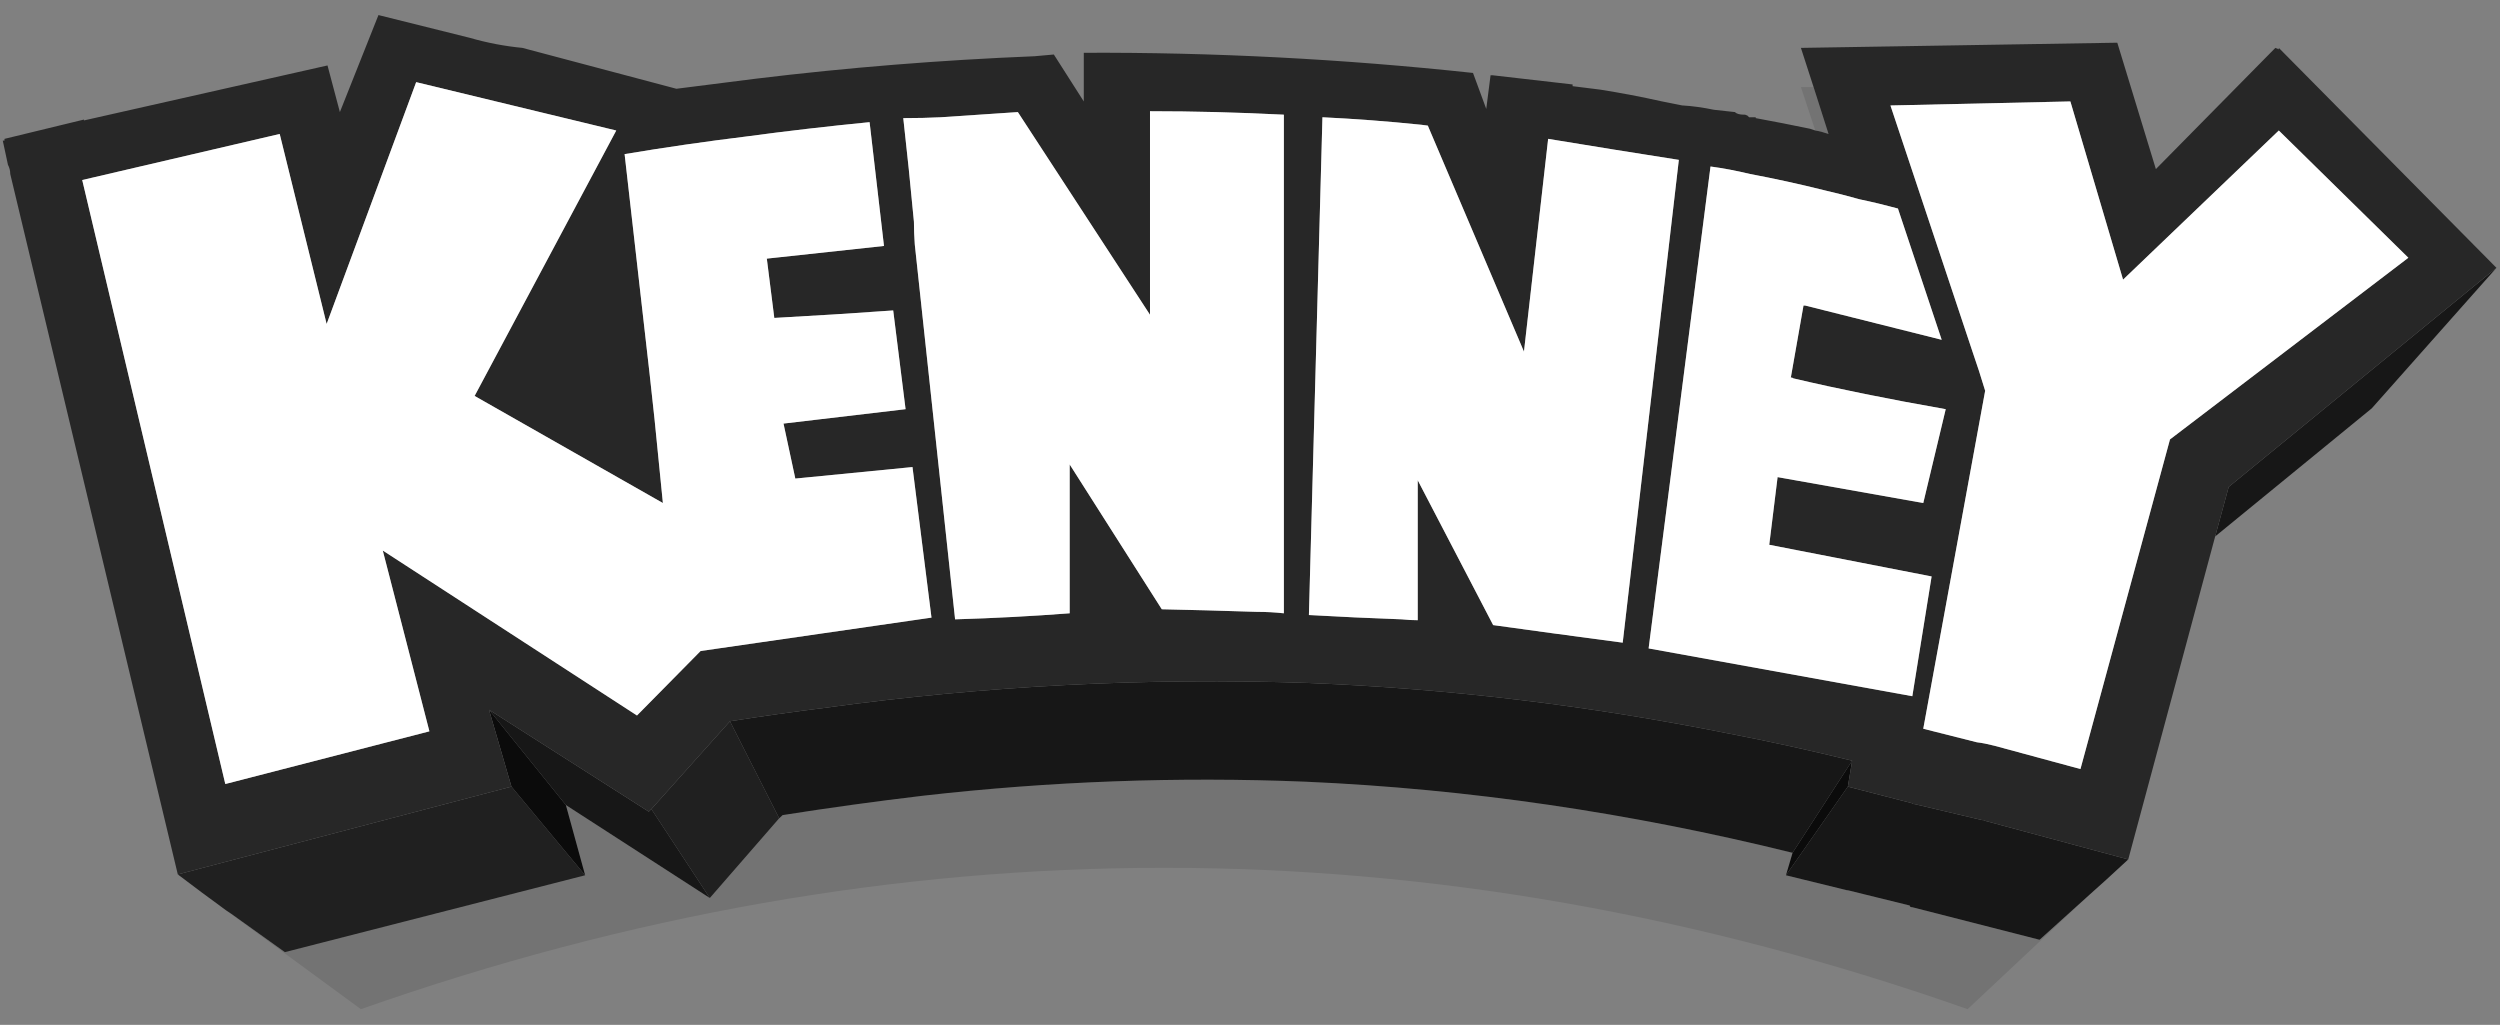 
<svg xmlns="http://www.w3.org/2000/svg" version="1.1" xmlns:xlink="http://www.w3.org/1999/xlink" preserveAspectRatio="none" x="0px" y="0px" width="805px" height="330px" viewBox="0 0 805 330">
<rect x="0" y="0" width="805" height="330" fill="#808080" stroke="none"/>
<defs>
<g id="Layer0_0_MEMBER_0_FILL">
<path fill="#202020" stroke="none" d="
M 206 309.6
Q 206.45 309.9 206.9 310.2
L 216.2 316.85 268.35 303.5 255.55 288.1 197.6 303.35
Q 201.8 306.55 206 309.6
M 302.05 293.6
L 293.5 276.75 279.85 292 290 307.45 302.05 293.6 Z"/>

<path fill="#171717" stroke="none" d="
M 251.65 274.75
L 265 291.3 290 307.45 279.85 292 279.4 292.45 251.65 274.75
M 498.85 291
L 487.65 288.1 476.9 303.5 487.5 306.1 487.65 306.1 498.4 308.75
Q 498.4 309.05 498.85 309.05
L 520.95 314.7 529.65 306.85 532.55 304.25
Q 534.45 302.5 536.35 300.75
L 511.5 294.05
Q 511.35 293.9 510.9 293.9
L 499.3 291.15
Q 498.85 291.15 498.85 291
M 578.65 222.4
L 600.3 198 553.8 236.05 551.45 244.65 578.65 222.4
M 326.9 289.7
Q 360.2 285.9 393.5 287.25 435.6 289.1 478.05 299.6
L 488.4 283.6
Q 477.9 281 467.3 278.95 430.55 271.55 393.9 270.1 351.75 268.65 309.75 274.45 301.8 275.45 293.5 276.75
L 302.05 293.6 302.65 293.05
Q 314.7 291.15 326.9 289.7 Z"/>

<path fill="#0B0B0B" stroke="none" d="
M 251.65 274.75
L 255.55 288.1 268.35 303.5 265 291.3 251.65 274.75
M 478.05 299.6
L 476.9 303.5 487.65 288.1 488.4 283.6 478.05 299.6 Z"/>

<path fill="#000000" fill-opacity="0.102" stroke="none" d="
M 393.5 287.25
Q 360.2 285.9 326.9 289.7 314.7 291.15 302.65 293.05
L 302.05 293.6 290 307.45 265 291.3 268.35 303.5 216.2 316.85 206.9 310.2
Q 206.45 309.9 206 309.6
L 229.4 326.75
Q 368.9 277.65 508.45 326.75
L 529.65 306.85 520.95 314.7 498.85 309.05
Q 498.4 309.05 498.4 308.75
L 487.65 306.1 487.5 306.1 476.9 303.5 478.05 299.6
Q 435.6 289.1 393.5 287.25
M 481.7 166.6
L 479.5 166.6 482 174.15
Q 483 174.3 484.3 174.75
L 481.7 166.6 Z"/>

<path fill="#272727" stroke="none" d="
M 561.9 159.8
L 541.15 180.85 534.45 158.9 479.5 159.8 481.7 166.6 484.3 174.75
Q 483 174.3 482 174.15 481.55 174 481.1 173.85 476.3 172.85 471.65 172
L 471.65 171.85 470.5 171.85 470.2 171.55 469.8 171.4 469.65 171.4
Q 468.45 171.4 468.05 170.95
L 464.4 170.55
Q 461.5 169.95 459 169.8
L 458.9 169.8 455.4 169.1
Q 450 167.9 444.65 167.05
L 439.85 166.45 439.85 166.15 425.9 164.55 425.6 164.55 424.85 170.4 422.55 164.15
Q 388.55 160.5 354.95 160.65
L 354.95 169.1 349.75 160.95 346.4 161.25
Q 321.85 162.25 298 165.15
L 284.2 166.9 257.45 159.8
Q 252.8 159.35 248.3 158.05
L 232.45 154.1 225.75 170.95 223.6 162.85 181.3 172.4 181.3 172.25 167.5 175.6 167.5 175.9 167.2 175.9 168.1 180.1
Q 168.5 180.85 168.5 181.7
L 197.6 303.35 255.55 288.1 251.65 274.75 279.4 292.45 279.85 292 293.5 276.75
Q 301.8 275.45 309.75 274.45 351.75 268.65 393.9 270.1 430.55 271.55 467.3 278.95 477.9 281 488.4 283.6
L 487.65 288.1 498.85 291
Q 498.85 291.15 499.3 291.15
L 510.9 293.9
Q 511.35 293.9 511.5 294.05
L 536.35 300.75 551.45 244.65 553.8 236.05 600.3 198 562.5 159.8 562.5 160.05 561.9 159.8
M 489.7 186.1
Q 493.05 186.8 496.35 187.7
L 503.95 210.5 480.25 204.55 479.95 204.55 477.75 217.05
Q 478.05 217.05 478.2 217.2 489.85 219.95 504.65 222.55
L 500.75 238.85 475.45 234.35 474 246.1
Q 488.1 248.85 502.2 251.6
L 498.85 272.4 453.05 264.1 463.8 180.4
Q 467.15 180.85 470.65 181.7 477.05 182.9 483.45 184.5 486.5 185.2 489.7 186.1
M 495.05 169.8
L 526.3 169.1 535.45 200.05 562.5 174.15 585 196.25 543.6 227.8 528.05 285.05 513.1 281
Q 511.35 280.55 510.05 280.4
L 500.75 278.05 511.5 219.35
Q 510.45 215.85 509.3 212.55
L 495.05 169.8
M 325.6 193.95
Q 325.45 191.9 325.45 190 324.6 180.85 323.6 172 327.2 172 330.1 171.85 336.8 171.4 343.5 170.95
L 366.45 206.15 366.45 170.8
Q 377.8 170.8 389.7 171.4
L 389.7 258
Q 387.4 257.75 385.05 257.75 375.75 257.45 368.5 257.3
L 352.5 232.15 352.5 258
Q 342.75 258.75 332.6 259.05
L 325.6 193.95
M 413.55 173.15
L 414.7 173.3 431.4 212.55 435.6 175.6
Q 447.1 177.5 458.3 179.25
L 448.55 263.1
Q 435.35 261.35 426.05 260.05
L 412.95 234.9 412.95 259.2
Q 411.65 259.2 410.2 259.05 401.9 258.75 394.05 258.3
L 396.4 171.85
Q 404.8 172.25 413.55 173.15
M 325.2 232.6
L 328.5 258.75 288.4 264.55 277.35 275.75 233.2 247.1 241.3 278.5 205.85 287.65 181 182.75 215.3 174.75 223.45 207.75 239 165.75 273.75 174.15 249.15 220.25 281.85 238.85 280.4 224.3
Q 279.55 216.3 278.65 208.6
L 275.2 178.25
Q 285.65 176.5 296.25 175.2 307 173.75 317.75 172.7
L 320.25 194.2 299.9 196.4 301.2 206.7
Q 311.35 206.15 321.85 205.4
L 324 222.55 302.8 225.05 304.85 234.6 325.2 232.6 Z"/>

<path fill="#FFFFFF" stroke="none" d="
M 328.5 258.75
L 325.2 232.6 304.85 234.6 302.8 225.05 324 222.55 321.85 205.4
Q 311.35 206.15 301.2 206.7
L 299.9 196.4 320.25 194.2 317.75 172.7
Q 307 173.75 296.25 175.2 285.65 176.5 275.2 178.25
L 278.65 208.6
Q 279.55 216.3 280.4 224.3
L 281.85 238.85 249.15 220.25 273.75 174.15 239 165.75 223.45 207.75 215.3 174.75 181 182.75 205.85 287.65 241.3 278.5 233.2 247.1 277.35 275.75 288.4 264.55 328.5 258.75
M 414.7 173.3
L 413.55 173.15
Q 404.8 172.25 396.4 171.85
L 394.05 258.3
Q 401.9 258.75 410.2 259.05 411.65 259.2 412.95 259.2
L 412.95 234.9 426.05 260.05
Q 435.35 261.35 448.55 263.1
L 458.3 179.25
Q 447.1 177.5 435.6 175.6
L 431.4 212.55 414.7 173.3
M 325.45 190
Q 325.45 191.9 325.6 193.95
L 332.6 259.05
Q 342.75 258.75 352.5 258
L 352.5 232.15 368.5 257.3
Q 375.75 257.45 385.05 257.75 387.4 257.75 389.7 258
L 389.7 171.4
Q 377.8 170.8 366.45 170.8
L 366.45 206.15 343.5 170.95
Q 336.8 171.4 330.1 171.85 327.2 172 323.6 172 324.6 180.85 325.45 190
M 526.3 169.1
L 495.05 169.8 509.3 212.55
Q 510.45 215.85 511.5 219.35
L 500.75 278.05 510.05 280.4
Q 511.35 280.55 513.1 281
L 528.05 285.05 543.6 227.8 585 196.25 562.5 174.15 535.45 200.05 526.3 169.1
M 496.35 187.7
Q 493.05 186.8 489.7 186.1 486.5 185.2 483.45 184.5 477.05 182.9 470.65 181.7 467.15 180.85 463.8 180.4
L 453.05 264.1 498.85 272.4 502.2 251.6
Q 488.1 248.85 474 246.1
L 475.45 234.35 500.75 238.85 504.65 222.55
Q 489.85 219.95 478.2 217.2 478.05 217.05 477.75 217.05
L 479.95 204.55 480.25 204.55 503.95 210.5 496.35 187.7 Z"/>
</g>
</defs>

<g transform="matrix( 1.854, 0, 0, 1.854, -309.1,-280.85) ">
<use xlink:href="#Layer0_0_MEMBER_0_FILL"/>
</g>
</svg>
